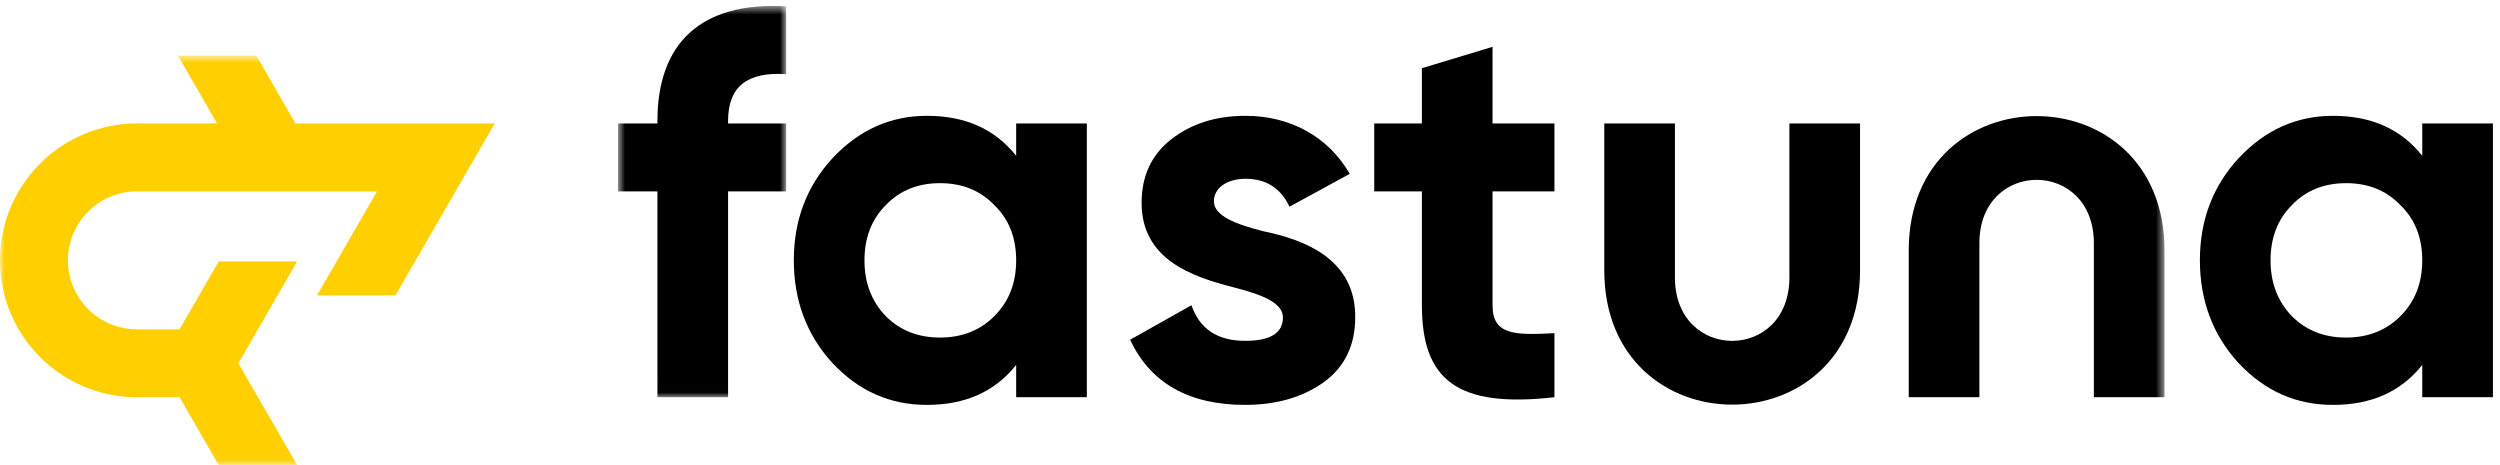 <svg width="258" height="48" viewBox="0 0 258 48" fill="none" xmlns="http://www.w3.org/2000/svg">
<mask id="mask0_3486_1178" style="mask-type:luminance" maskUnits="userSpaceOnUse" x="63" y="0" width="19" height="41">
<path d="M63.777 0.613H81.13V40.994H63.777V0.613Z" fill="white"/>
</mask>
<g mask="url(#mask0_3486_1178)">
<path fill-rule="evenodd" clip-rule="evenodd" d="M67.847 12.461V12.743H63.777V19.749H67.847V40.993H75.138V19.749H81.13V12.743H75.138V12.461C75.138 8.958 77.116 7.376 81.13 7.659V0.652C72.312 0.144 67.847 4.494 67.847 12.461Z" fill="black"/>
</g>
<path fill-rule="evenodd" clip-rule="evenodd" d="M102.608 32.632C101.138 34.101 99.273 34.836 97.013 34.836C94.752 34.836 92.886 34.101 91.417 32.632C89.947 31.106 89.213 29.185 89.213 26.869C89.213 24.552 89.947 22.631 91.417 21.162C92.886 19.637 94.752 18.902 97.013 18.902C99.273 18.902 101.138 19.637 102.608 21.162C104.135 22.631 104.869 24.552 104.869 26.869C104.869 29.185 104.135 31.106 102.608 32.632ZM104.869 16.078C102.665 13.309 99.612 11.953 95.656 11.953C91.869 11.953 88.647 13.421 85.934 16.303C83.278 19.184 81.921 22.688 81.921 26.869C81.921 31.05 83.278 34.61 85.934 37.491C88.647 40.373 91.869 41.785 95.656 41.785C99.612 41.785 102.665 40.429 104.869 37.661V40.994H112.161V12.744H104.869V16.078Z" fill="black"/>
<path fill-rule="evenodd" clip-rule="evenodd" d="M130.419 23.875C127.536 23.14 125.275 22.292 125.275 20.767C125.275 19.354 126.688 18.45 128.554 18.45C130.644 18.45 132.171 19.411 133.075 21.331L139.292 17.941C137.088 14.1 133.132 11.953 128.554 11.953C125.501 11.953 122.958 12.744 120.866 14.382C118.831 15.964 117.814 18.168 117.814 20.936C117.814 26.812 123.071 28.564 127.253 29.637C130.136 30.372 132.397 31.22 132.397 32.745C132.397 34.383 131.097 35.174 128.497 35.174C125.614 35.174 123.805 33.932 122.958 31.502L116.627 35.061C118.718 39.524 122.675 41.785 128.497 41.785C131.719 41.785 134.432 40.994 136.579 39.468C138.784 37.887 139.858 35.627 139.858 32.745C139.914 26.699 134.544 24.722 130.419 23.875Z" fill="black"/>
<path fill-rule="evenodd" clip-rule="evenodd" d="M154.03 4.833L146.739 7.037V12.744H141.821V19.749H146.739V31.502C146.739 39.243 150.412 42.124 160.417 40.994V34.383C156.235 34.61 154.03 34.553 154.03 31.502V19.749H160.417V12.744H154.03V4.833Z" fill="black"/>
<path fill-rule="evenodd" clip-rule="evenodd" d="M247.716 32.632C246.247 34.101 244.381 34.836 242.12 34.836C239.859 34.836 237.994 34.101 236.524 32.632C235.056 31.106 234.32 29.185 234.32 26.869C234.32 24.552 235.056 22.631 236.524 21.162C237.994 19.637 239.859 18.902 242.12 18.902C244.381 18.902 246.247 19.637 247.716 21.162C249.243 22.631 249.977 24.552 249.977 26.869C249.977 29.185 249.243 31.106 247.716 32.632ZM249.977 12.744V16.078C247.773 13.309 244.721 11.953 240.764 11.953C236.977 11.953 233.755 13.421 231.043 16.303C228.385 19.184 227.029 22.688 227.029 26.869C227.029 31.05 228.385 34.61 231.043 37.491C233.755 40.373 236.977 41.785 240.764 41.785C244.721 41.785 247.773 40.429 249.977 37.661V40.994H257.268V12.744H249.977Z" fill="black"/>
<path fill-rule="evenodd" clip-rule="evenodd" d="M184.666 28.637C184.666 37.359 172.853 37.359 172.853 28.637V12.744H165.561V27.895C165.561 46.379 191.957 46.379 191.957 27.895V12.744H184.666V28.637Z" fill="black"/>
<mask id="mask1_3486_1178" style="mask-type:luminance" maskUnits="userSpaceOnUse" x="0" y="5" width="224" height="43">
<path d="M0 26.846V47.951H223.378V5.741H0V26.846Z" fill="white"/>
</mask>
<g mask="url(#mask1_3486_1178)">
<path fill-rule="evenodd" clip-rule="evenodd" d="M196.982 25.843V40.994H204.273V25.101C204.273 16.378 216.087 16.378 216.087 25.101V40.994H223.378V25.843C223.378 7.359 196.982 7.359 196.982 25.843Z" fill="black"/>
</g>
<mask id="mask2_3486_1178" style="mask-type:luminance" maskUnits="userSpaceOnUse" x="0" y="5" width="224" height="43">
<path d="M0 26.846V47.951H223.378V5.741H0V26.846Z" fill="white"/>
</mask>
<g mask="url(#mask2_3486_1178)">
<path fill-rule="evenodd" clip-rule="evenodd" d="M30.498 12.744L26.454 5.741H18.361L22.405 12.744H14.131C6.326 12.744 0 19.067 0 26.869C0 34.67 6.326 40.994 14.131 40.994H18.53L22.576 48H30.669L24.599 37.49L30.665 26.985H22.572L18.528 33.988H14.131C10.197 33.988 7.009 30.8 7.009 26.869C7.009 22.937 10.197 19.749 14.131 19.749H38.914L32.713 30.486H40.806L51.054 12.744H30.498Z" fill="#FFCF00"/>
</g>
</svg>
